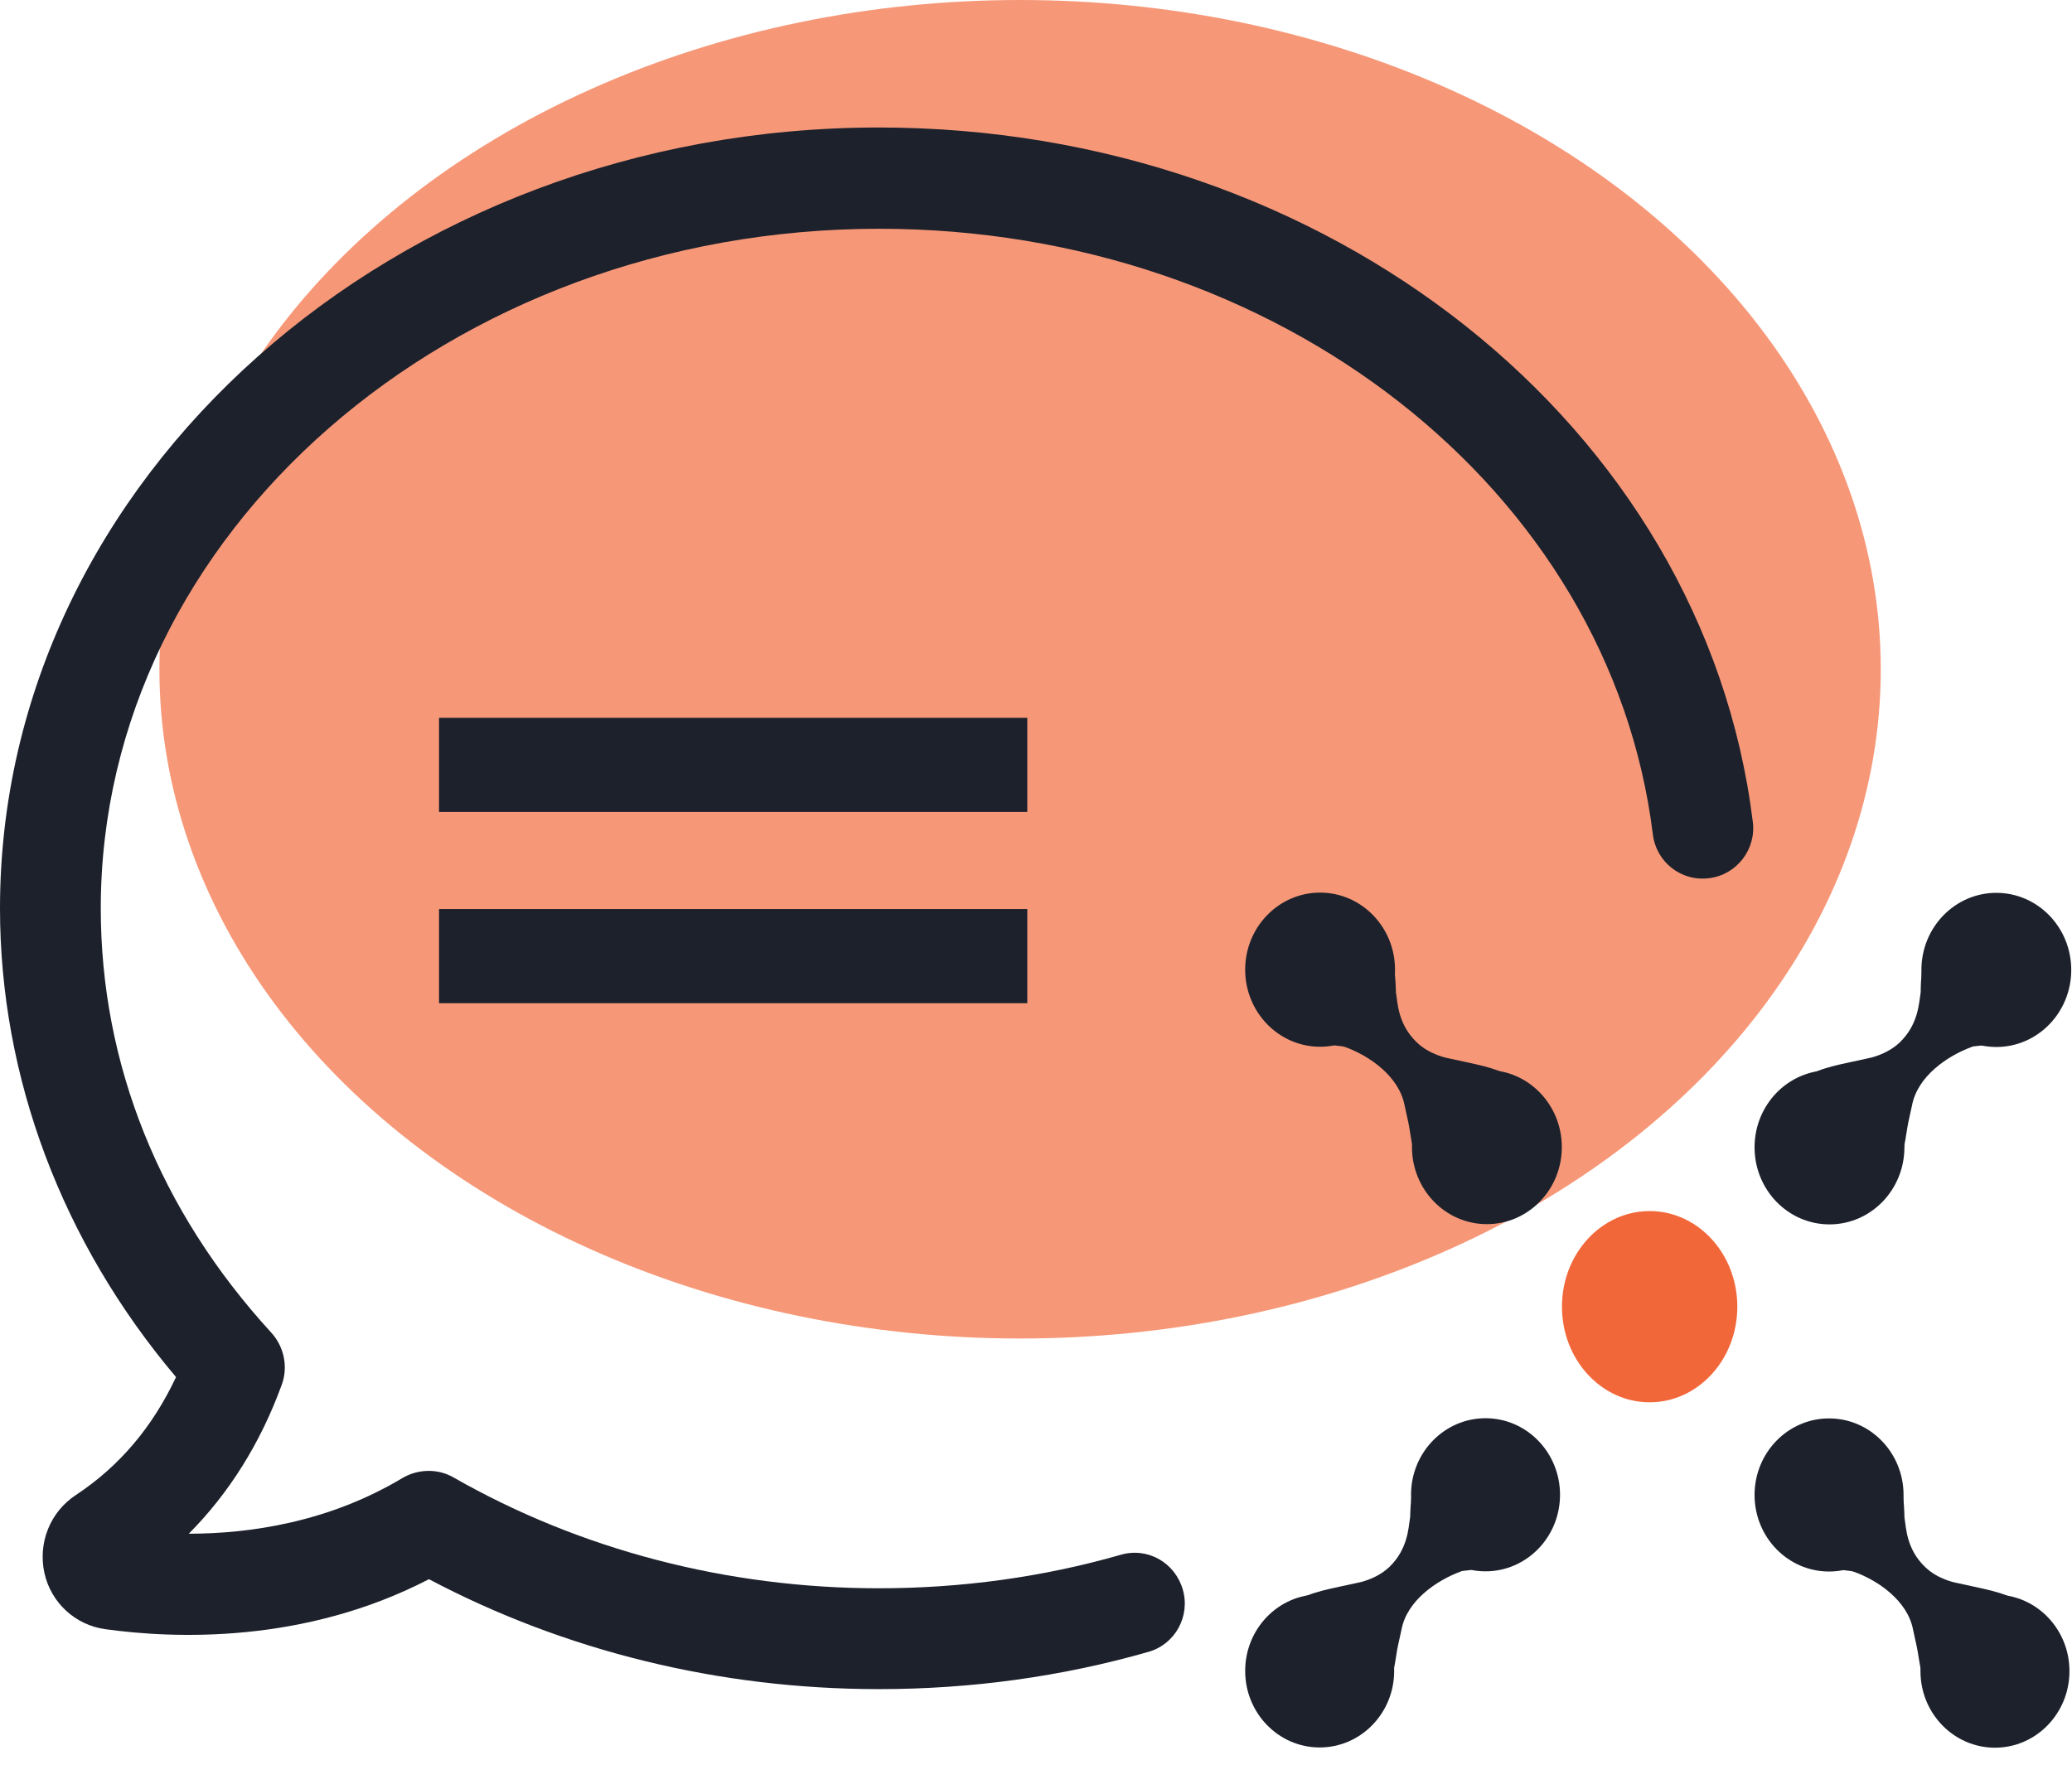 <?xml version="1.0" encoding="UTF-8"?>
<svg width="44px" height="38px" viewBox="0 0 44 38" version="1.1" xmlns="http://www.w3.org/2000/svg" xmlns:xlink="http://www.w3.org/1999/xlink">
    <!-- Generator: Sketch 46.2 (44496) - http://www.bohemiancoding.com/sketch -->
    <g id="Main" stroke="none" stroke-width="1" fill="none" fill-rule="evenodd">
        <g id="Dashboard_Layout" transform="translate(-993, -369)">
            <g id="Group-3-Copy-2" transform="translate(993, 369)">
                <ellipse id="Oval-6" fill="#f26739" opacity="0.679" cx="21.662" cy="14.215" rx="18.277" ry="14.215"></ellipse>
                <g id="Group-2-Copy" transform="translate(0, 2.708)">
                    <g id="Group-5" transform="translate(26.4, 16.246)" fill-rule="nonzero">
                        <ellipse id="Oval" fill="#f26739" cx="8.631" cy="8.8" rx="1.862" ry="2.031"></ellipse>
                        <g id="Group" transform="translate(10.831, 0)" fill="#1d212c">
                            <ellipse id="Oval" cx="5.162" cy="1.647" rx="1.591" ry="1.637"></ellipse>
                            <ellipse id="Oval" cx="1.619" cy="5.415" rx="1.591" ry="1.637"></ellipse>
                            <path d="M3.745,1.386 L4.954,2.8 C5.258,2.943 5.037,3.227 4.816,3.256 L4.691,3.27 C4.673,3.27 4.654,3.275 4.636,3.284 C4.124,3.474 3.492,3.901 3.372,4.523 L3.293,4.884 C3.247,5.083 3.183,5.809 3.04,5.667 L1.232,3.953 C1.089,3.806 1.859,3.65 2.057,3.607 L2.449,3.522 C2.449,3.522 2.828,3.455 3.109,3.189 C3.51,2.805 3.519,2.34 3.552,2.15 C3.552,2.136 3.556,2.126 3.556,2.112 L3.556,2.112 C3.556,1.898 3.584,1.243 3.745,1.386 Z" id="Shape"></path>
                        </g>
                        <g id="Group" fill="#1d212c">
                            <ellipse id="Oval" cx="1.633" cy="1.642" rx="1.591" ry="1.637"></ellipse>
                            <ellipse id="Oval" cx="5.175" cy="5.41" rx="1.591" ry="1.637"></ellipse>
                            <path d="M3.243,2.112 L3.243,2.112 C3.243,2.126 3.243,2.136 3.247,2.15 C3.28,2.34 3.284,2.805 3.69,3.189 C3.967,3.455 4.35,3.522 4.35,3.522 L4.742,3.607 C4.94,3.65 5.71,3.806 5.567,3.953 L3.759,5.667 C3.621,5.809 3.552,5.083 3.506,4.884 L3.427,4.523 C3.307,3.901 2.675,3.469 2.163,3.284 C2.145,3.279 2.126,3.275 2.108,3.27 L1.983,3.256 C1.767,3.232 1.541,2.943 1.845,2.8 L3.049,1.381 C3.21,1.239 3.238,1.894 3.243,2.112 Z" id="Shape"></path>
                        </g>
                        <g id="Group" transform="translate(10.831, 11.169)" fill="#1d212c">
                            <ellipse id="Oval" cx="1.61" cy="1.63" rx="1.582" ry="1.626"></ellipse>
                            <ellipse id="Oval" cx="5.133" cy="5.372" rx="1.582" ry="1.626"></ellipse>
                            <path d="M3.211,2.097 L3.211,2.097 C3.211,2.111 3.211,2.12 3.215,2.135 C3.247,2.323 3.252,2.785 3.656,3.166 C3.931,3.43 4.312,3.496 4.312,3.496 L4.701,3.581 C4.899,3.624 5.665,3.779 5.522,3.925 L3.724,5.626 C3.587,5.767 3.518,5.047 3.472,4.849 L3.394,4.491 C3.275,3.873 2.647,3.444 2.137,3.261 C2.119,3.256 2.101,3.251 2.082,3.247 L1.959,3.232 C1.743,3.209 1.518,2.921 1.821,2.78 L3.018,1.371 C3.179,1.23 3.206,1.88 3.211,2.097 Z" id="Shape"></path>
                        </g>
                        <g id="Group" transform="translate(0, 11.169)" fill="#1d212c">
                            <ellipse id="Oval" cx="5.146" cy="1.626" rx="1.582" ry="1.626"></ellipse>
                            <ellipse id="Oval" cx="1.624" cy="5.367" rx="1.582" ry="1.626"></ellipse>
                            <path d="M3.738,1.366 L4.935,2.775 C5.238,2.917 5.018,3.199 4.798,3.228 L4.674,3.242 C4.656,3.242 4.637,3.247 4.619,3.256 C4.11,3.444 3.481,3.869 3.362,4.486 L3.284,4.844 C3.238,5.042 3.174,5.763 3.032,5.621 L1.234,3.92 C1.092,3.774 1.858,3.619 2.055,3.576 L2.445,3.492 C2.445,3.492 2.821,3.426 3.101,3.162 C3.5,2.78 3.509,2.318 3.541,2.13 C3.541,2.116 3.546,2.106 3.546,2.092 L3.546,2.092 C3.55,1.875 3.578,1.225 3.738,1.366 Z" id="Shape"></path>
                        </g>
                    </g>
                    <path d="M23.798,30.316 C22.148,30.79 20.418,31.027 18.663,31.027 C15.449,31.027 12.323,30.211 9.633,28.674 C9.301,28.481 8.882,28.49 8.55,28.683 C6.987,29.622 5.31,29.868 4.009,29.868 C4.856,29.016 5.528,27.954 5.982,26.707 C6.122,26.33 6.035,25.9 5.764,25.601 C3.389,23.011 2.14,19.895 2.14,16.585 C2.14,8.622 9.554,2.151 18.672,2.151 C27.126,2.151 34.191,7.682 35.099,15.013 C35.169,15.601 35.702,16.023 36.296,15.944 C36.881,15.873 37.3,15.329 37.221,14.741 C36.182,6.339 28.2,4.97379915e-14 18.663,4.97379915e-14 C8.375,4.8490339e-14 0,7.445 0,16.585 C0,20.175 1.319,23.679 3.738,26.541 C3.24,27.603 2.533,28.437 1.616,29.043 C1.065,29.403 0.803,30.061 0.943,30.702 C1.083,31.334 1.598,31.808 2.236,31.896 C3.694,32.098 6.454,32.212 9.109,30.834 C12,32.362 15.283,33.169 18.663,33.169 C20.619,33.169 22.541,32.906 24.383,32.379 C24.951,32.221 25.283,31.624 25.117,31.053 C24.951,30.483 24.375,30.149 23.798,30.316 Z" id="communication-2" fill="#1d212c" fill-rule="nonzero"></path>
                    <path d="M10.323,13.538 L20.815,13.538" id="Line" stroke="#1d212c" stroke-width="2" stroke-linecap="square"></path>
                    <path d="M10.323,17.6 L20.815,17.6" id="Line-Copy" stroke="#1d212c" stroke-width="2" stroke-linecap="square"></path>
                </g>
            </g>
        </g>
    </g>
</svg>